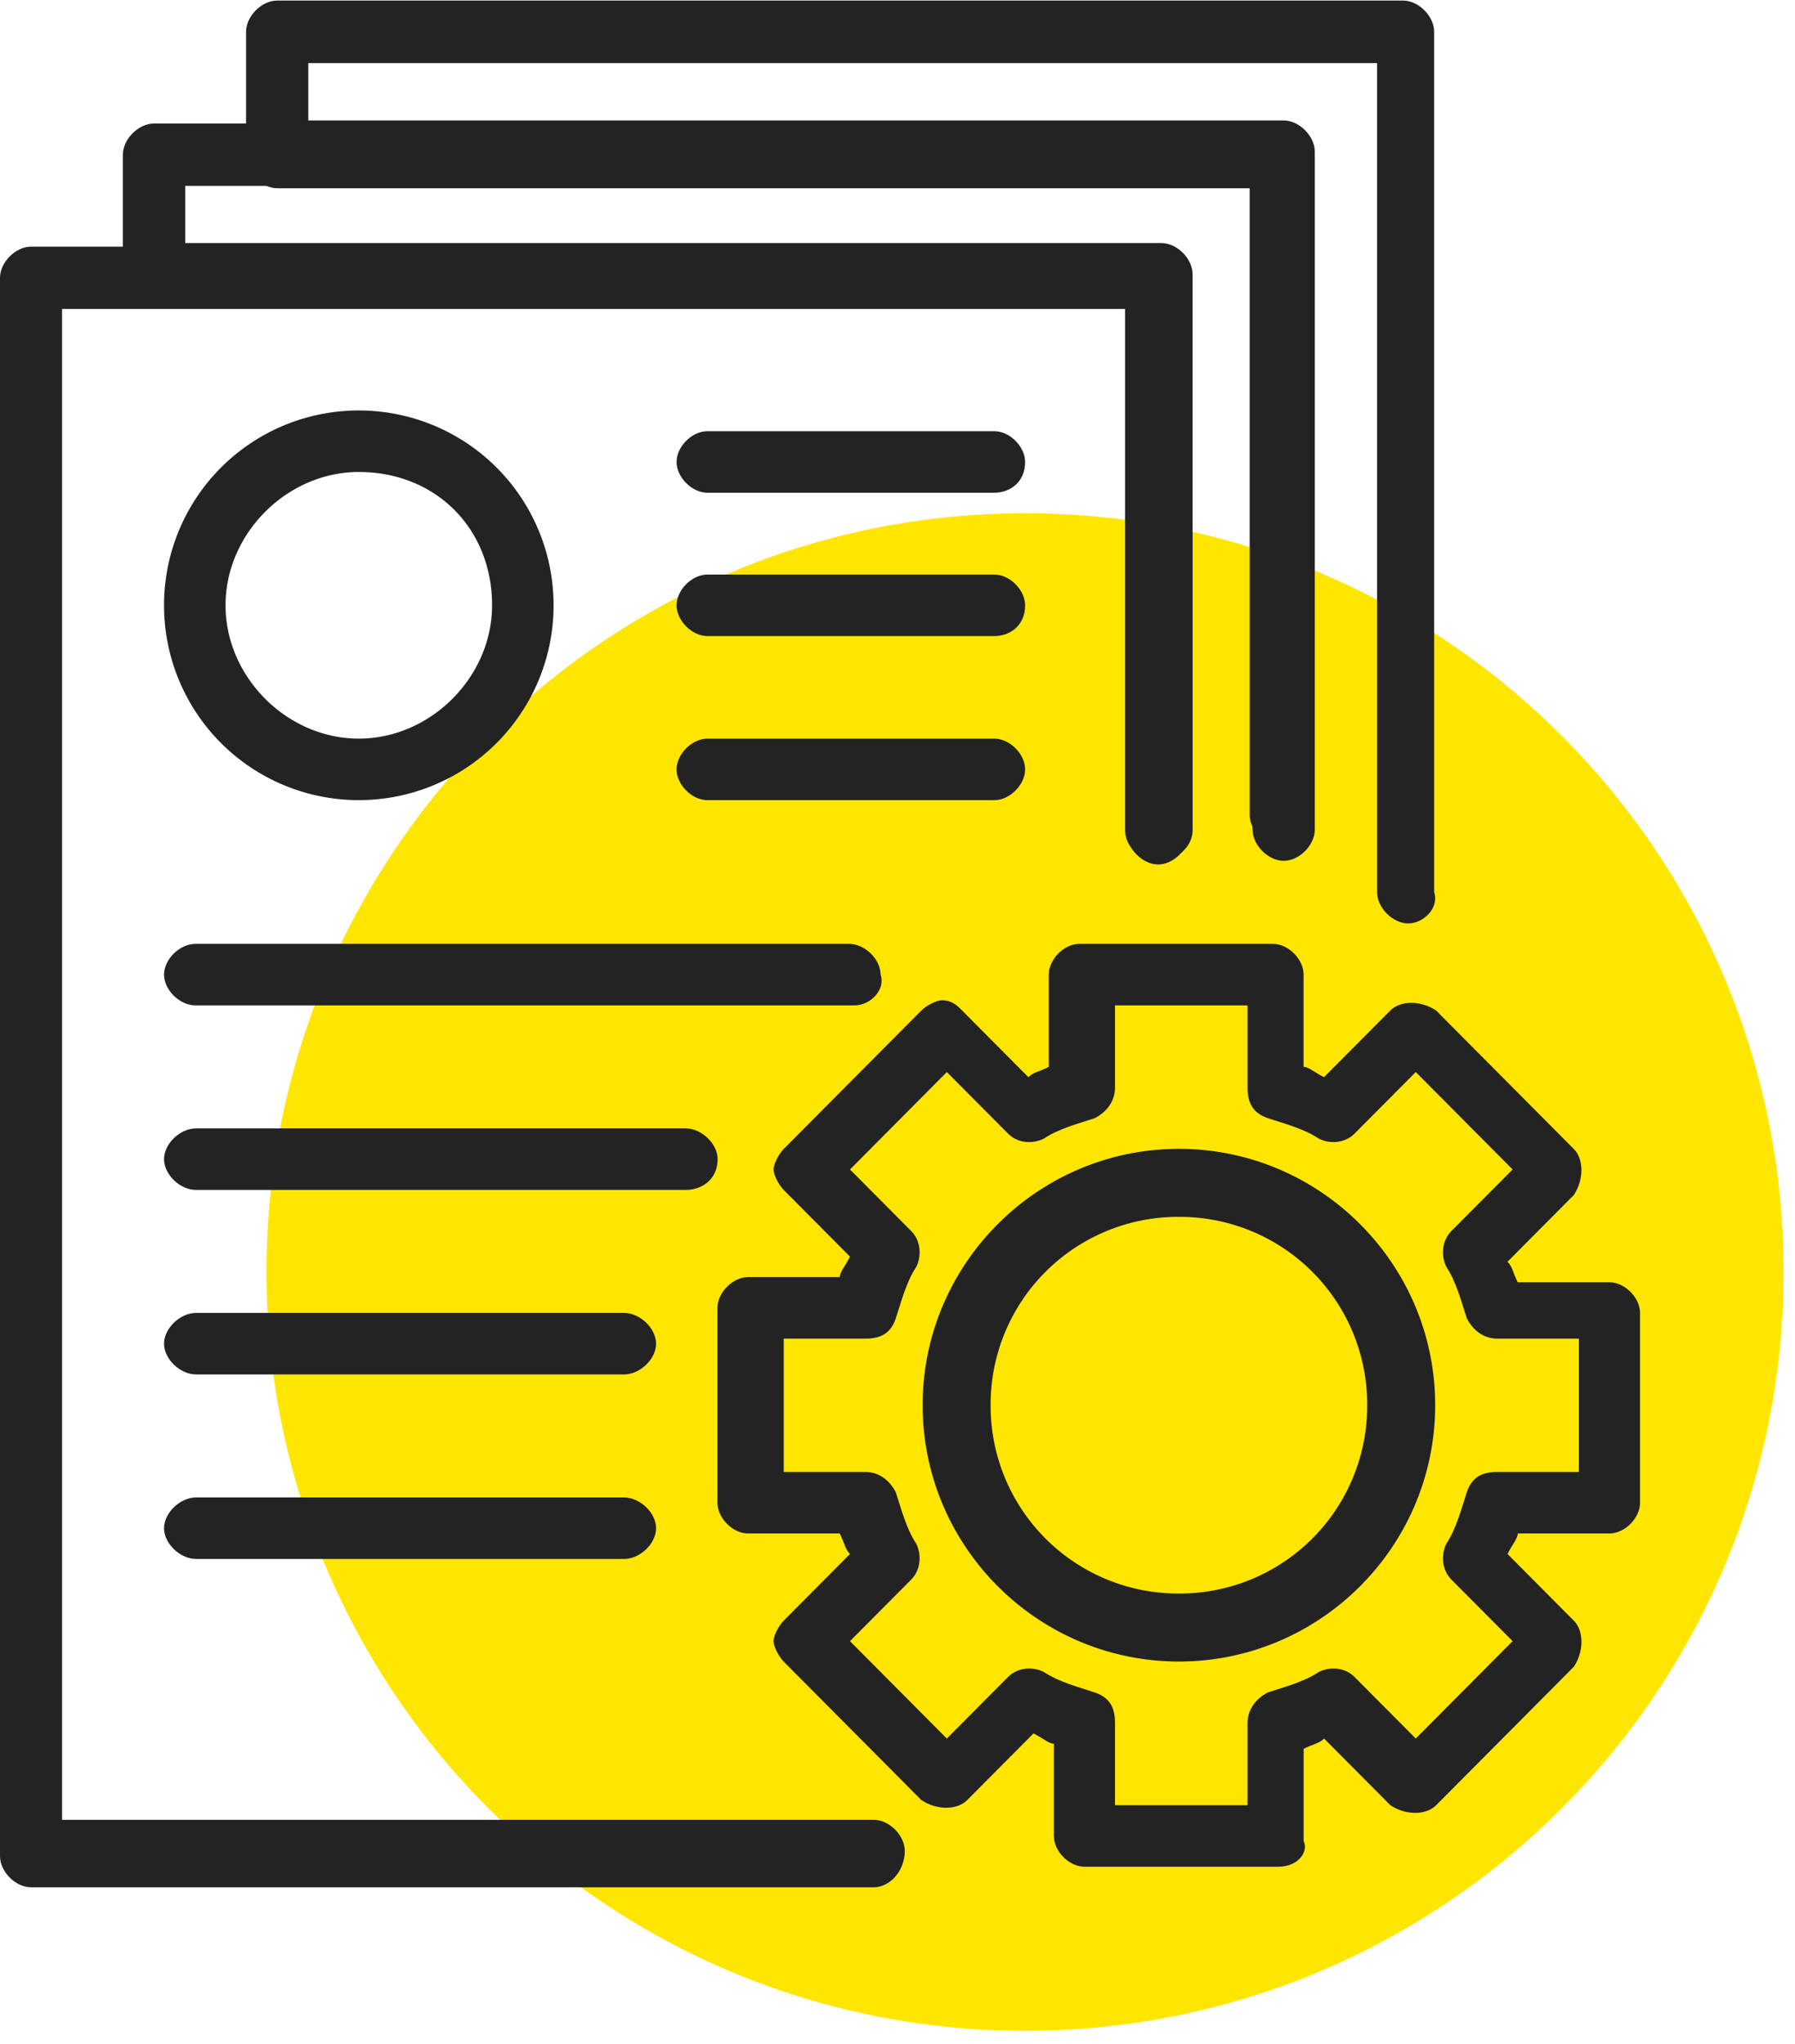 <svg xmlns="http://www.w3.org/2000/svg" width="65" height="74" viewBox="0 0 65 74"><g><g><g><path fill="#ffe600" d="M64.588 46.05c0 15.17-12.298 27.469-27.469 27.469-15.17 0-27.469-12.299-27.469-27.47 0-15.17 12.298-27.469 27.47-27.469 15.17 0 27.468 12.298 27.468 27.47z"/></g><g><path fill="#232323" d="M12.993 28.966a7.05 7.05 0 0 1-7.053-7.053 7.05 7.05 0 0 1 7.053-7.053 7.05 7.05 0 0 1 7.053 7.053 7.05 7.05 0 0 1-7.053 7.053zm0-11.879c-2.599 0-4.826 2.227-4.826 4.826 0 2.598 2.227 4.826 4.826 4.826 2.598 0 4.826-2.228 4.826-4.826 0-2.784-2.042-4.826-4.826-4.826z"/></g><g><path fill="#232323" d="M36.007 28.967H25.614c-.557 0-1.114-.557-1.114-1.113 0-.557.557-1.114 1.114-1.114h10.393c.557 0 1.114.557 1.114 1.114 0 .556-.557 1.113-1.114 1.113z"/></g><g><path fill="#232323" d="M30.94 36.397H7.076c-.568 0-1.136-.557-1.136-1.113 0-.557.568-1.114 1.136-1.114h23.675c.568 0 1.136.557 1.136 1.114.19.556-.378 1.113-.947 1.113z"/></g><g><path fill="#232323" d="M24.829 43.077H7.096c-.578 0-1.156-.557-1.156-1.113 0-.557.578-1.114 1.156-1.114H24.83c.578 0 1.156.557 1.156 1.114 0 .742-.578 1.113-1.156 1.113z"/></g><g><path fill="#232323" d="M22.596 49.757H7.102c-.581 0-1.162-.557-1.162-1.113 0-.557.581-1.114 1.162-1.114h15.494c.58 0 1.162.557 1.162 1.114 0 .556-.581 1.113-1.162 1.113z"/></g><g><path fill="#232323" d="M22.596 56.437H7.102c-.581 0-1.162-.557-1.162-1.113 0-.557.581-1.114 1.162-1.114h15.494c.58 0 1.162.557 1.162 1.114 0 .556-.581 1.113-1.162 1.113z"/></g><g><path fill="#232323" d="M36.007 23.027H25.614c-.557 0-1.114-.557-1.114-1.113 0-.557.557-1.114 1.114-1.114h10.393c.557 0 1.114.557 1.114 1.114 0 .742-.557 1.113-1.114 1.113z"/></g><g><path fill="#232323" d="M36.007 17.837H25.614c-.557 0-1.114-.557-1.114-1.113 0-.557.557-1.114 1.114-1.114h10.393c.557 0 1.114.557 1.114 1.114 0 .742-.557 1.113-1.114 1.113z"/></g><g><path fill="#232323" d="M39.27 67.579c-.554 0-1.108-.557-1.108-1.114v-3.34c-.184 0-.369-.187-.738-.372l-2.4 2.413c-.369.37-1.107.37-1.66 0l-4.984-5.012c-.185-.185-.37-.556-.37-.742 0-.186.185-.557.37-.742l2.399-2.413c-.185-.186-.185-.371-.37-.743h-3.322c-.553 0-1.107-.556-1.107-1.113v-7.053c0-.557.554-1.114 1.107-1.114h3.323c0-.185.184-.371.369-.742l-2.4-2.413c-.184-.186-.369-.557-.369-.742 0-.186.185-.557.37-.743l4.983-5.011c.185-.186.554-.371.738-.371.37 0 .554.185.739.37l2.4 2.414c.184-.186.368-.186.738-.372v-3.34c0-.557.553-1.114 1.107-1.114h7.014c.554 0 1.107.557 1.107 1.114v3.34c.185 0 .37.186.739.372l2.4-2.413c.368-.371 1.107-.371 1.66 0l4.984 5.011c.37.371.37 1.114 0 1.67l-2.4 2.413c.185.186.185.372.37.743h3.322c.554 0 1.108.557 1.108 1.113v6.868c0 .557-.554 1.113-1.108 1.113H54.96c0 .186-.185.372-.37.743l2.4 2.413c.37.37.37 1.113 0 1.67l-4.984 5.011c-.369.371-1.107.371-1.66 0l-2.4-2.413c-.185.186-.37.186-.739.372v3.34c.185.372-.184.929-.922.929zm5.906-2.228v-2.97c0-.556.37-.927.738-1.113.554-.186 1.292-.371 1.846-.742.37-.186.923-.186 1.292.185l2.215 2.227 3.507-3.526-2.215-2.227c-.369-.371-.369-.928-.184-1.3.369-.556.553-1.299.738-1.856.185-.556.554-.742 1.107-.742h2.954v-4.826H54.22c-.553 0-.922-.37-1.107-.742-.185-.557-.37-1.3-.738-1.856-.185-.371-.185-.928.184-1.3l2.215-2.226-3.507-3.527-2.215 2.227c-.369.372-.923.372-1.292.186-.554-.371-1.292-.557-1.846-.742-.553-.186-.738-.557-.738-1.114v-2.97h-4.799v2.97c0 .557-.37.928-.738 1.114-.554.185-1.292.37-1.846.742-.37.186-.923.186-1.292-.186l-2.215-2.227-3.507 3.527 2.215 2.227c.37.371.37.928.185 1.299-.37.557-.554 1.3-.739 1.856-.184.557-.554.742-1.107.742H28.38v4.826h2.953c.553 0 .923.371 1.107.742.185.557.37 1.3.739 1.857.184.37.184.928-.185 1.299l-2.215 2.227 3.507 3.526 2.215-2.227c.37-.371.923-.371 1.292-.185.554.37 1.292.556 1.846.742.553.186.738.557.738 1.114v2.97z"/></g><g><path fill="#232323" d="M42.69 60.15c-5.113 0-9.28-4.166-9.28-9.28 0-5.113 4.167-9.28 9.28-9.28 5.114 0 9.28 4.167 9.28 9.28 0 5.114-4.166 9.28-9.28 9.28zm0-16.098a6.79 6.79 0 0 0-6.818 6.818 6.79 6.79 0 0 0 6.818 6.818 6.79 6.79 0 0 0 6.818-6.818 6.79 6.79 0 0 0-6.818-6.818z"/></g><g><path fill="#232323" d="M50.994 33.429c-.564 0-1.128-.567-1.128-1.133V2.285H11.164v2.076h35.32c.564 0 1.128.566 1.128 1.133V30.03c0 .566-.564 1.133-1.127 1.133-.564 0-1.128-.567-1.128-1.133V6.815h-35.32c-.563 0-1.127-.566-1.127-1.133v-4.53C8.91.586 9.474.02 10.037.02h40.769c.564 0 1.127.566 1.127 1.132v31.144c.188.566-.376 1.133-.94 1.133z"/></g><g><path fill="#232323" d="M41.869 31.197c-.564 0-1.128-.565-1.128-1.13v-19.01H5.578c-.564 0-1.128-.564-1.128-1.129V5.6c0-.564.564-1.129 1.128-1.129h40.804c.564 0 1.128.565 1.128 1.13v23.903c0 .565-.564 1.13-1.128 1.13s-1.129-.565-1.129-1.13V6.729H6.706v2.07h35.35c.565 0 1.13.565 1.13 1.13v20.139c0 .564-.565 1.129-1.317 1.129z"/></g><g><path fill="#232323" d="M31.64 68.323H1.123C.562 68.323 0 67.759 0 67.195V10.058C0 9.494.562 8.93 1.123 8.93H41.75c.75 0 1.31.564 1.31 1.128v20.11c0 .564-.56 1.128-1.122 1.128s-1.124-.564-1.124-1.127V11.185H2.247V65.88H31.64c.561 0 1.123.563 1.123 1.127 0 .752-.562 1.316-1.123 1.316z"/></g></g></g></svg>